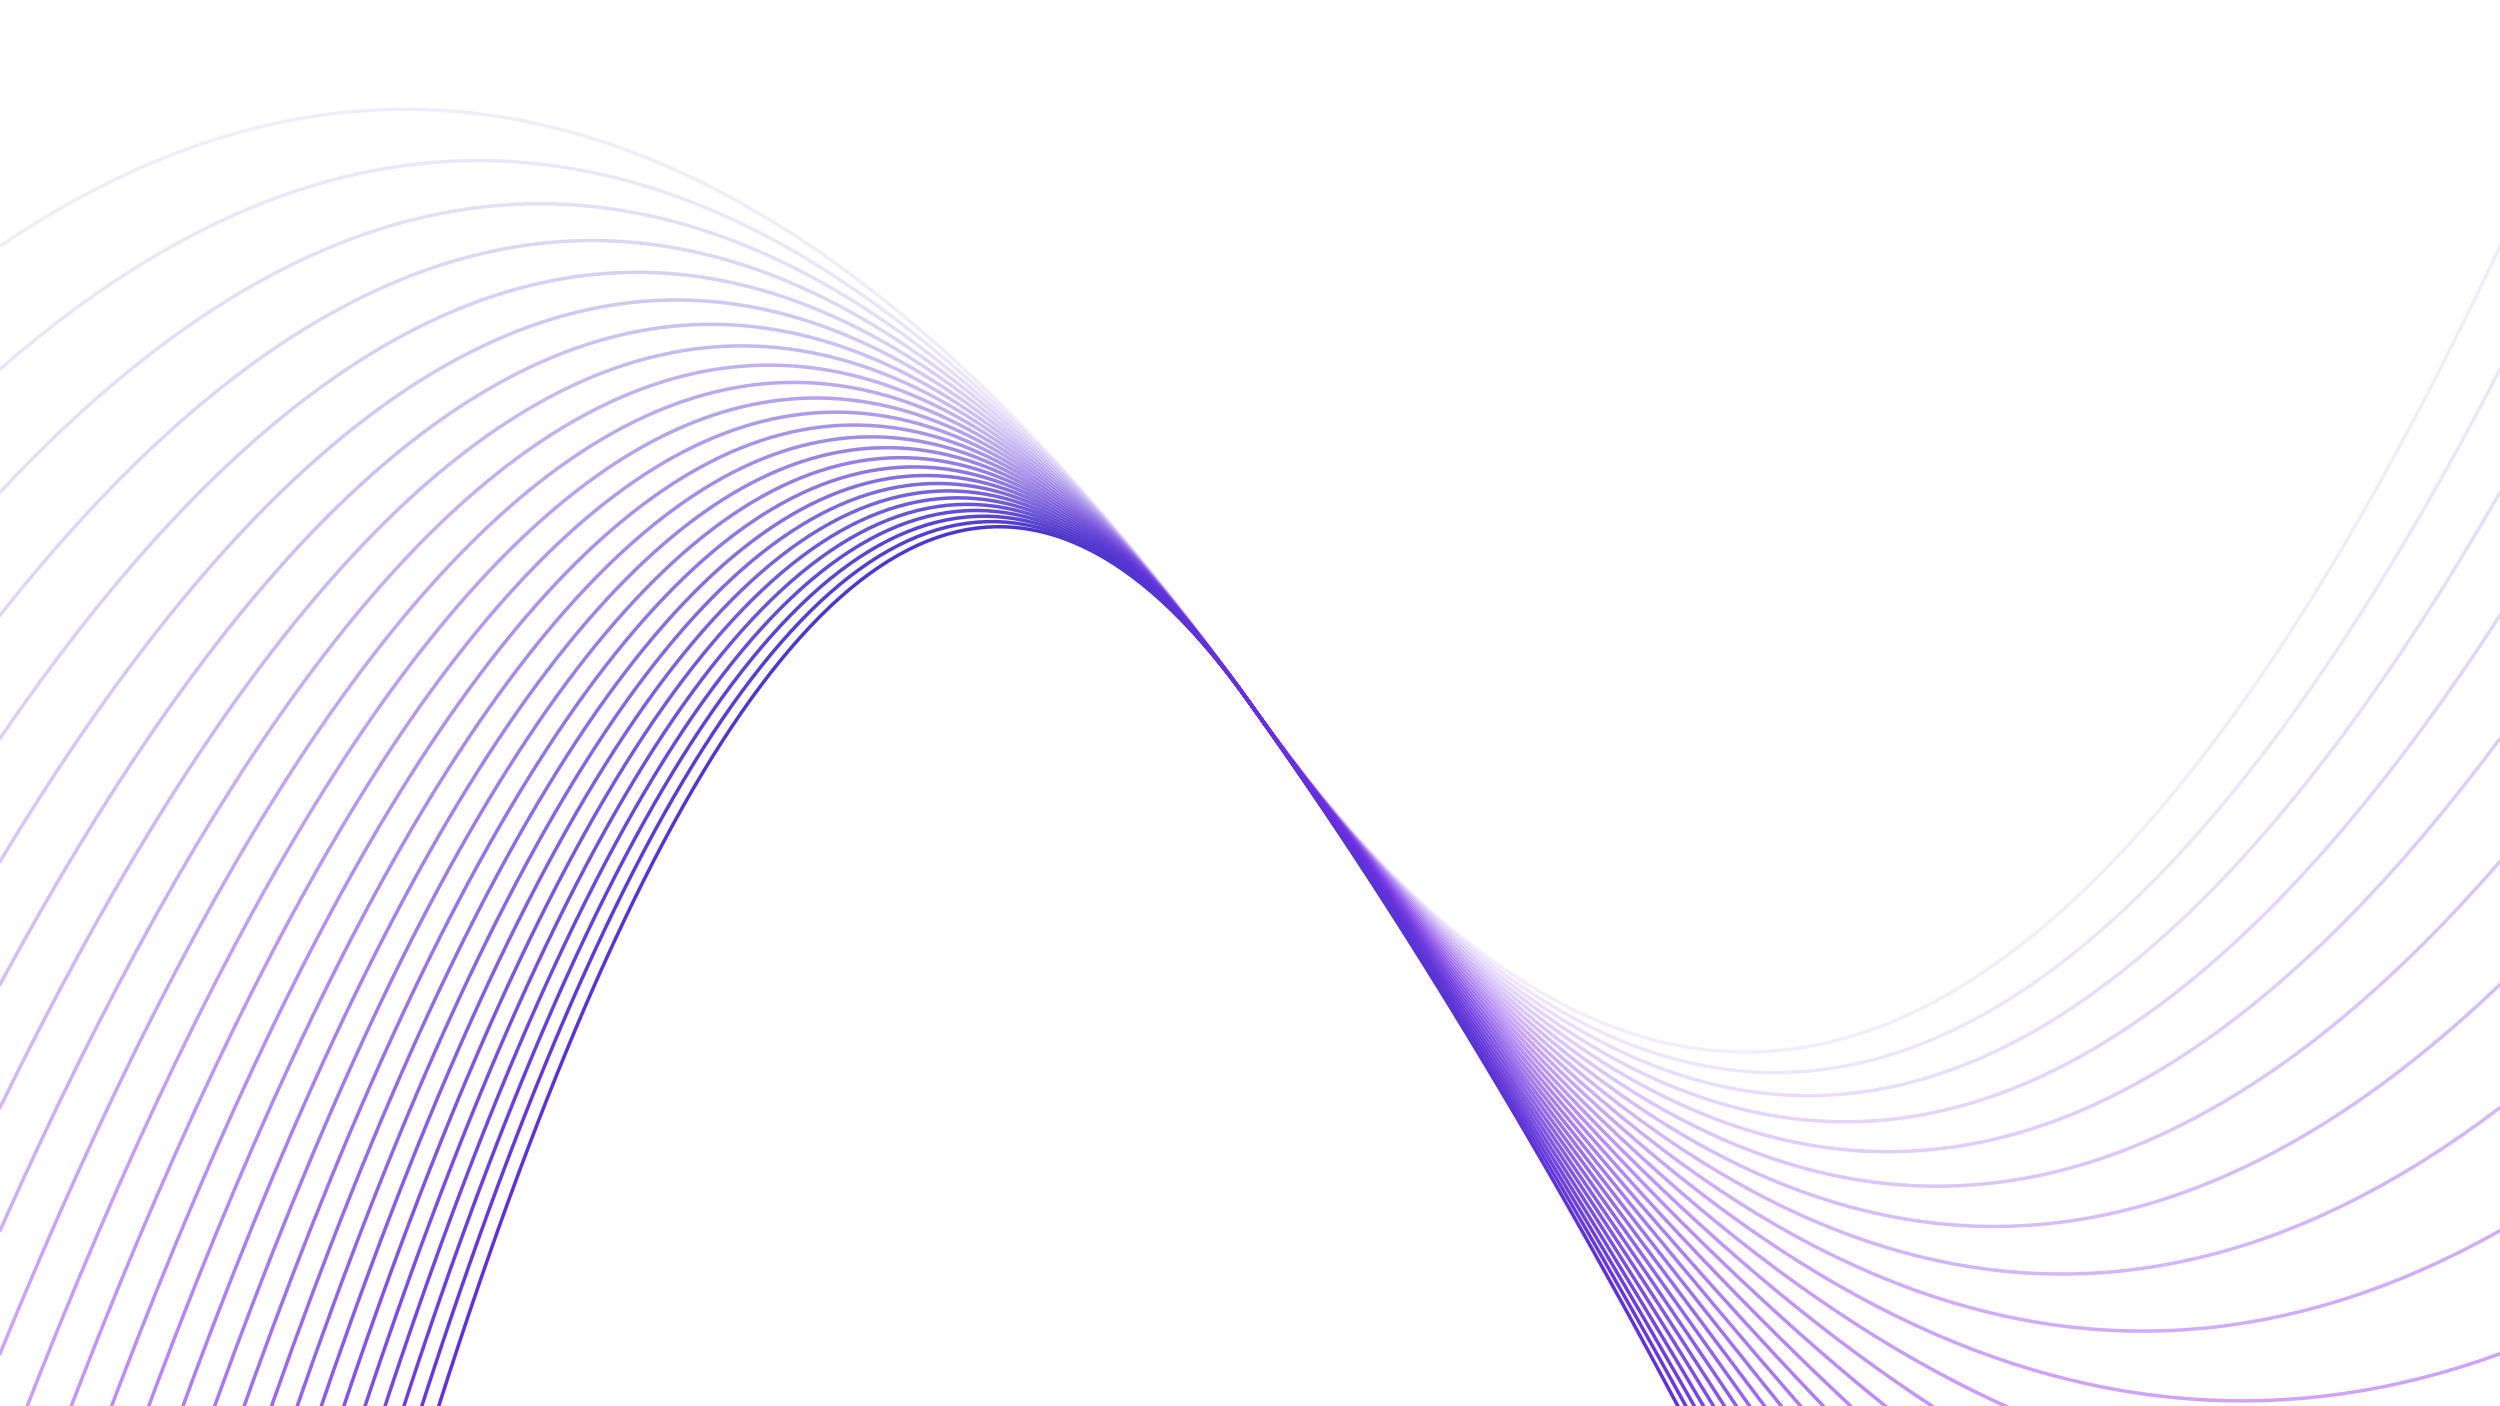 <svg xmlns="http://www.w3.org/2000/svg" version="1.1" xmlns:xlink="http://www.w3.org/1999/xlink" xmlns:svgjs="http://svgjs.dev/svgjs" viewBox="0 0 1422 800"><defs><linearGradient x1="50%" y1="0%" x2="50%" y2="100%" id="oooscillate-grad"><stop stop-color="#3b3dbf" stop-opacity="1" offset="0%"></stop><stop stop-color="#9321fd" stop-opacity="1" offset="100%"></stop></linearGradient></defs><g stroke-width="2" stroke="url(#oooscillate-grad)" fill="none" stroke-linecap="round"><path d="M 0 1890 Q 355.5 -100 711 400 Q 1066.5 900 1422 1890" opacity="1.00"></path><path d="M 0 1820 Q 355.5 -100 711 400 Q 1066.5 900 1422 1820" opacity="0.96"></path><path d="M 0 1750 Q 355.5 -100 711 400 Q 1066.5 900 1422 1750" opacity="0.93"></path><path d="M 0 1680 Q 355.5 -100 711 400 Q 1066.5 900 1422 1680" opacity="0.89"></path><path d="M 0 1610 Q 355.5 -100 711 400 Q 1066.5 900 1422 1610" opacity="0.85"></path><path d="M 0 1540 Q 355.5 -100 711 400 Q 1066.5 900 1422 1540" opacity="0.82"></path><path d="M 0 1470 Q 355.5 -100 711 400 Q 1066.5 900 1422 1470" opacity="0.78"></path><path d="M 0 1400 Q 355.5 -100 711 400 Q 1066.5 900 1422 1400" opacity="0.74"></path><path d="M 0 1330 Q 355.5 -100 711 400 Q 1066.5 900 1422 1330" opacity="0.71"></path><path d="M 0 1260 Q 355.5 -100 711 400 Q 1066.5 900 1422 1260" opacity="0.67"></path><path d="M 0 1190 Q 355.5 -100 711 400 Q 1066.5 900 1422 1190" opacity="0.63"></path><path d="M 0 1120 Q 355.5 -100 711 400 Q 1066.5 900 1422 1120" opacity="0.60"></path><path d="M 0 1050 Q 355.5 -100 711 400 Q 1066.5 900 1422 1050" opacity="0.56"></path><path d="M 0 980 Q 355.5 -100 711 400 Q 1066.5 900 1422 980" opacity="0.53"></path><path d="M 0 910 Q 355.5 -100 711 400 Q 1066.5 900 1422 910" opacity="0.49"></path><path d="M 0 840 Q 355.5 -100 711 400 Q 1066.5 900 1422 840" opacity="0.45"></path><path d="M 0 770 Q 355.5 -100 711 400 Q 1066.5 900 1422 770" opacity="0.42"></path><path d="M 0 700 Q 355.5 -100 711 400 Q 1066.5 900 1422 700" opacity="0.38"></path><path d="M 0 630 Q 355.5 -100 711 400 Q 1066.5 900 1422 630" opacity="0.34"></path><path d="M 0 560 Q 355.5 -100 711 400 Q 1066.5 900 1422 560" opacity="0.31"></path><path d="M 0 490 Q 355.5 -100 711 400 Q 1066.5 900 1422 490" opacity="0.27"></path><path d="M 0 420 Q 355.5 -100 711 400 Q 1066.5 900 1422 420" opacity="0.23"></path><path d="M 0 350 Q 355.5 -100 711 400 Q 1066.5 900 1422 350" opacity="0.20"></path><path d="M 0 280 Q 355.5 -100 711 400 Q 1066.5 900 1422 280" opacity="0.16"></path><path d="M 0 210 Q 355.5 -100 711 400 Q 1066.5 900 1422 210" opacity="0.12"></path><path d="M 0 140 Q 355.5 -100 711 400 Q 1066.5 900 1422 140" opacity="0.09"></path></g></svg>